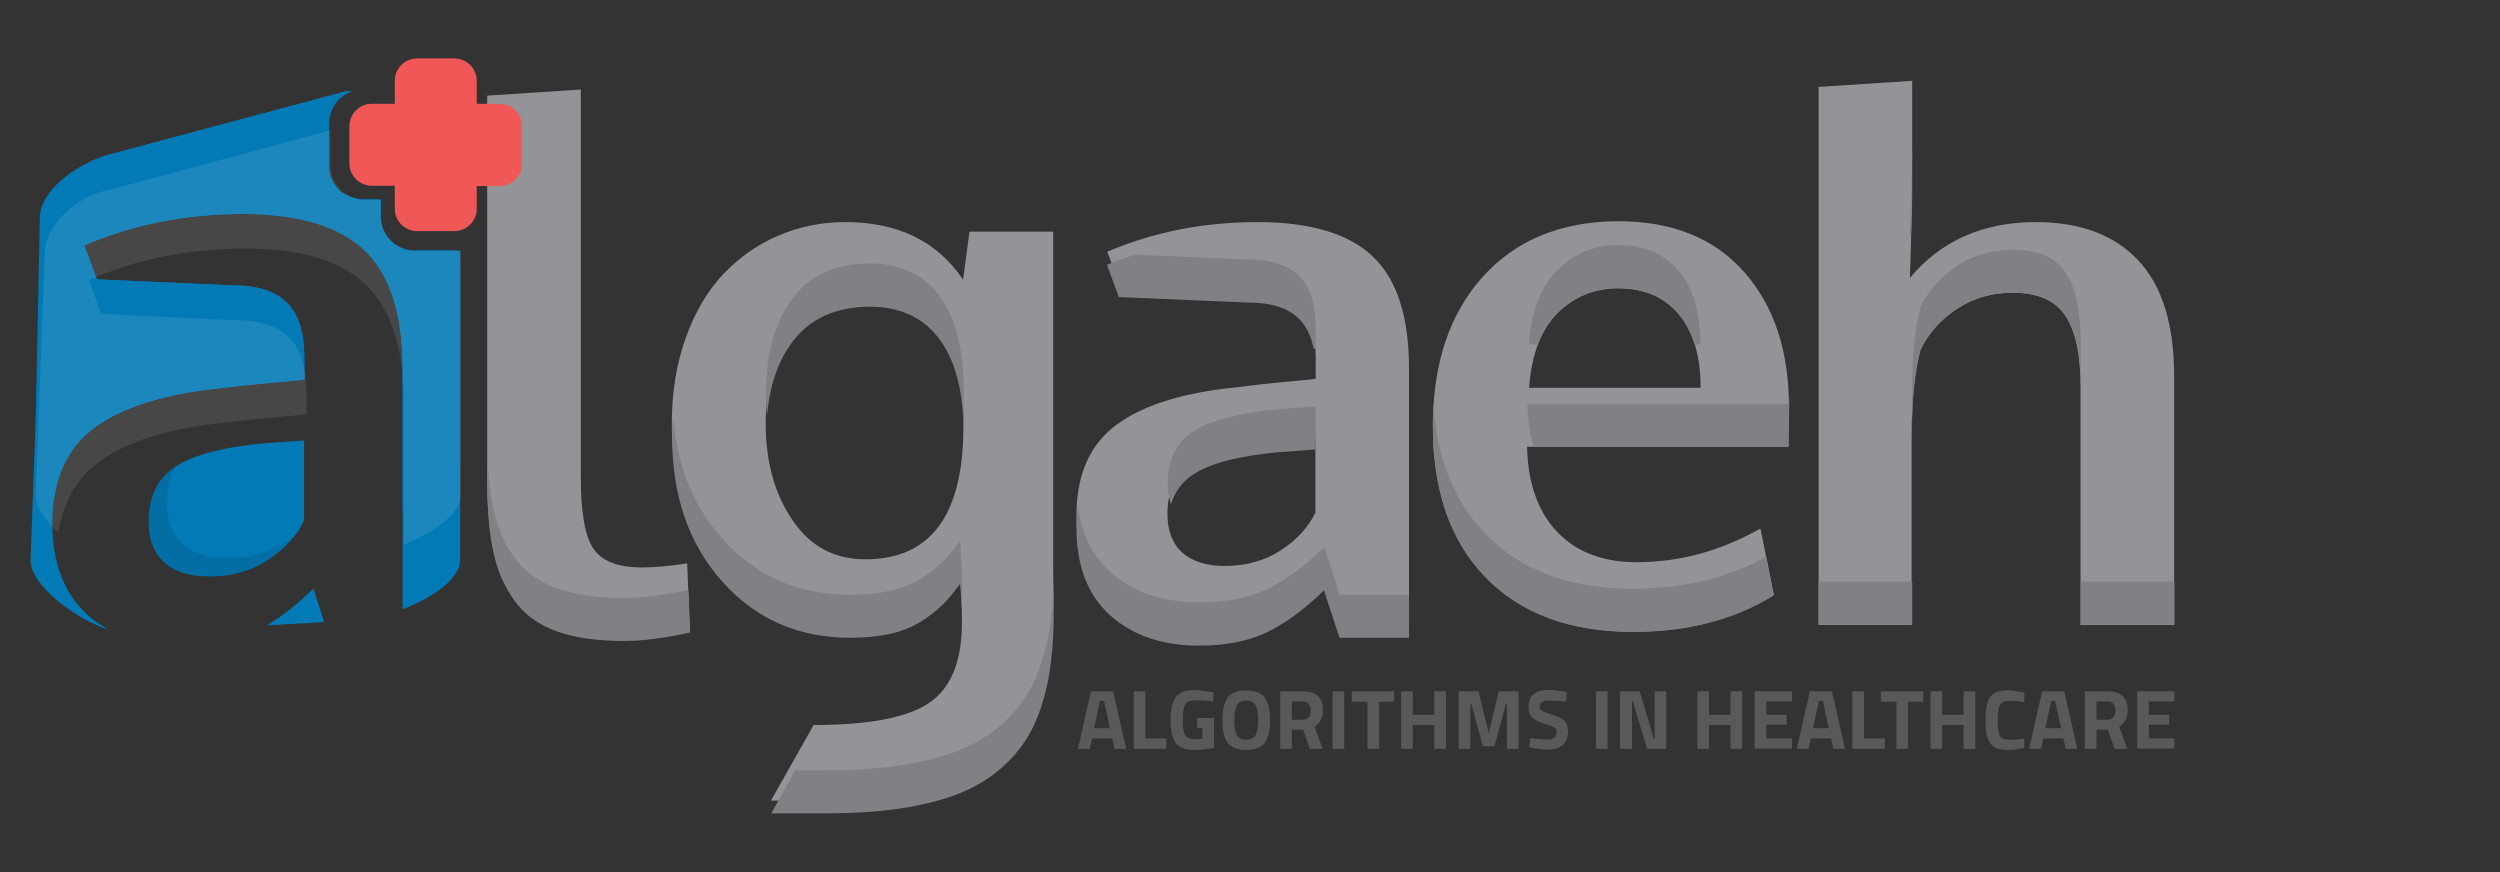 <?xml version="1.0" encoding="utf-8"?>
<!-- Generator: Adobe Illustrator 22.1.0, SVG Export Plug-In . SVG Version: 6.00 Build 0)  -->
<svg version="1.1" id="Layer_1" xmlns="http://www.w3.org/2000/svg" xmlns:xlink="http://www.w3.org/1999/xlink" x="0px" y="0px"
	 viewBox="0 0 860 300" style="enable-background:new 0 0 860 300;" xml:space="preserve">
<rect x="0" y="0" width="860" height="300" fill="#333333" stroke="none"/>
<style type="text/css">
	.st0{fill:#929497;}
	.st1{fill:#808184;}
	.st2{fill:#027AB6;}
	.st3{opacity:0.1;}
	.st4{opacity:0.1;fill:#FFFFFF;}
	.st5{fill:#F05757;}
	.st6{fill:#58595B;}
</style>
<g>
	<g>
		<g>
			<path class="st0" d="M214.7,219.8c-9.3,0-17-1.1-23.1-3.3c-6.1-2.2-10.9-5.6-14.5-10.4c-3.5-4.8-6-10.4-7.4-17
				c-1.4-6.6-2.1-14.7-2.1-24.5V32.9l32.2-2.1V164c0,12.1,1.4,20.4,4.3,24.7c2.9,4.3,8.4,6.5,16.7,6.5c4.1,0,9.3-0.4,15.6-1.4
				l0.9,23c-0.1,0-1.1,0.2-3,0.6c-1.9,0.4-3.8,0.8-5.5,1c-1.8,0.3-4,0.6-6.7,0.9C219.5,219.6,217,219.8,214.7,219.8z"/>
			<path class="st0" d="M279.9,249.4c18.9,0,32.2-2.5,39.7-7.6c7.5-5,11.3-14.3,11.3-27.7c0-5.5-0.2-11.4-0.7-17.8
				c-2.1,3-4.2,5.4-6.1,7.3c-1.9,1.9-4.3,3.8-7.3,5.7c-2.9,1.9-6.4,3.3-10.5,4.2c-4.1,0.9-8.7,1.4-13.8,1.4
				c-17.9,0-32.6-6.4-44.1-19.3c-11.5-12.9-17.3-29.5-17.3-49.8c0-10.8,1.6-20.7,4.8-29.6c3.2-8.9,7.5-16.2,13-22
				c5.5-5.7,11.8-10.2,19-13.2c7.2-3.1,14.8-4.6,22.9-4.6c18.1,0,31.6,6.6,40.5,19.8l2.2-16.5h28.8v125.6c0,6.7-0.3,12.8-1,18.2
				c-0.7,5.4-1.8,10.5-3.4,15.5c-1.6,5-3.8,9.3-6.5,13c-2.7,3.7-6,7.1-10,10.1c-4,3-8.8,5.5-14.2,7.4c-5.5,1.9-11.8,3.4-19,4.4
				c-7.2,1-15.3,1.5-24.4,1.5h-18.6 M297.7,192.4c22.2,0,33.5-14.9,33.7-44.7v-4.7c-0.2-13.4-3-23.7-8.4-31
				c-5.4-7.3-13.3-11-23.7-11.1c-11.8,0-20.8,4-26.8,12.1c-6.1,8.1-9.1,19-9.1,32.7c0,13.2,3.1,24.3,9.2,33.2
				C278.7,188,287.1,192.4,297.7,192.4z"/>
			<path class="st0" d="M561.8,217.3c-21.7,0-38.7-6.3-50.8-18.8c-12.1-12.5-18.1-29.8-18.1-51.9c0-21.5,5.7-38.6,17.1-51.3
				c11.4-12.7,26.9-19.1,46.6-19.2c18.6,0,33.1,5.8,43.4,17.5c10.3,11.6,15.4,27.1,15.4,46.4c0,1.4,0,3.7-0.1,6.8
				c0,3.1-0.1,5.4-0.1,6.9h-89.9c0.3,12.6,3.8,22.4,10.4,29.3c6.6,6.9,15.7,10.4,27.3,10.4c14.8,0,29-3.9,42.6-11.6l4.6,22.9
				C596.6,213.1,580.5,217.3,561.8,217.3z M526,133.4H585c0-11-2.5-19.4-7.5-25.3c-5-5.9-11.9-8.9-20.8-8.9c-8.3,0-15.3,2.9-21,8.6
				C530.1,113.5,526.8,122.1,526,133.4z"/>
			<path class="st0" d="M385,97.7c-2.6-7.2-4-10.9-4.1-11.1c15.9-6.8,33.1-10.2,51.7-10.2c18.2,0,31.5,4,39.7,11.9
				c8.3,7.9,12.4,20.7,12.4,38.5V215h-23.9c-0.1-0.3-1-3.1-2.7-8.2c-1.7-5.2-2.6-7.9-2.6-8.2c-6.7,6.6-13.3,11.4-19.7,14.5
				c-6.4,3.1-14.3,4.6-23.4,4.6c-12.6,0-22.7-3.5-30.5-10.4c-7.8-6.9-11.6-16.9-11.6-30c0-14,4.6-24.4,13.8-31.2
				c9.2-6.8,23-11.1,41.6-12.9c2.5-0.3,5.3-0.7,8.2-1c3-0.3,6.3-0.7,10-1s6.6-0.6,8.7-0.9v-7.1c0-8.2-1.9-14.2-5.7-17.9
				c-3.8-3.7-9.5-5.6-17.2-5.6 M421.1,194.7c7.5,0,14-1.8,19.5-5.4c5.5-3.6,9.5-7.9,11.9-13v-26.1c-0.2,0-2.4,0.2-6.5,0.5
				c-4.1,0.3-6.3,0.5-6.6,0.5c-13,1.2-22.6,3.6-28.7,7.4c-6.1,3.8-9.1,9.8-9.1,18.2c0,5.7,1.7,10.2,5,13.2S414.9,194.7,421.1,194.7z
				"/>
			<path class="st0" d="M625.6,215V29.9l32.2-2.1v39c0,1.9-0.1,7.1-0.4,15.7c-0.2,8.6-0.4,12.9-0.4,13.1
				c10.7-12.8,25.2-19.2,43.3-19.2c15.1,0,26.8,4.3,35.1,13c8.3,8.7,12.5,22,12.5,39.9V215h-32.2v-82.1c0-11.1-1.8-19.2-5.3-24.4
				c-3.5-5.2-9.5-7.8-18-7.8c-7.2,0-13.6,1.8-19.2,5.5c-5.6,3.7-9.8,8.3-12.6,14.1c-2,7.5-3,17.4-3,29.5V215H625.6z"/>
		</g>
	</g>
	<g>
		<path class="st1" d="M331.5,132.7c-0.2-13.4-3-23.7-8.4-31c-5.4-7.3-13.3-11-23.7-11.1c-11.8,0-20.8,4-26.8,12.1
			c-6.1,8.1-9.1,19-9.1,32.7c0,2.5,0.1,4.9,0.4,7.3c0.9-10.2,3.8-18.6,8.7-25.1c6.1-8.1,15-12.1,26.8-12.1
			c10.4,0.1,18.3,3.8,23.7,11.1c4.8,6.4,7.5,15.2,8.2,26.3c0.1-1.8,0.2-3.6,0.2-5.5V132.7z"/>
		<path class="st1" d="M358,228.6c-1.6,5-3.8,9.3-6.5,13c-2.7,3.7-6,7.1-10,10.1c-4,3-8.8,5.5-14.2,7.4c-5.5,1.9-11.8,3.4-19,4.4
			c-7.2,1-15.3,1.5-24.4,1.5h-10.3l-8.3,14.8H284c9,0,17.1-0.5,24.4-1.5c7.2-1,13.6-2.5,19-4.4c5.5-1.9,10.2-4.4,14.2-7.4
			c4-3,7.4-6.4,10-10.1c2.7-3.7,4.8-8,6.5-13c1.6-5,2.8-10.1,3.4-15.5c0.7-5.4,1-11.4,1-18.2V195c0,6.7-0.3,12.8-1,18.2
			C360.8,218.5,359.7,223.7,358,228.6z"/>
		<path class="st1" d="M306.4,218c4.1-0.9,7.5-2.4,10.5-4.2c2.9-1.9,5.3-3.8,7.3-5.7c1.9-1.9,4-4.4,6.1-7.3c0.2,2.9,0.4,5.7,0.5,8.4
			c0.1-1.7,0.2-3.5,0.2-5.4c0-5.5-0.2-11.4-0.7-17.8c-2.1,3-4.2,5.4-6.1,7.3c-1.9,1.9-4.3,3.8-7.3,5.7c-2.9,1.9-6.4,3.3-10.5,4.2
			c-4.1,0.9-8.7,1.4-13.8,1.4c-17.9,0-32.6-6.4-44.1-19.3c-10.1-11.3-15.8-25.4-17-42.4c-0.2,2.4-0.3,4.9-0.3,7.4
			c0,20.3,5.8,37,17.3,49.8c11.5,12.9,26.2,19.3,44.1,19.3C297.7,219.4,302.4,218.9,306.4,218z"/>
		<g>
			<path class="st1" d="M429.7,104.1c7.7,0,13.5,1.9,17.2,5.6c2.5,2.5,4.1,5.9,5,10.3c0.2,0,0.5-0.1,0.7-0.1v-7.1
				c0-8.2-1.9-14.2-5.7-17.9c-3.8-3.7-9.5-5.6-17.2-5.6l-39.5-1.7c-3.2,1.1-6.3,2.2-9.4,3.5c0.1,0.2,1.4,3.9,4.1,11.1L429.7,104.1z"
				/>
			<path class="st1" d="M446.1,140.3c-4.1,0.3-6.3,0.5-6.6,0.5c-13,1.2-22.6,3.6-28.7,7.4c-6.1,3.8-9.1,9.8-9.1,18.2
				c0,2.6,0.4,5,1.1,7.1c1.4-4.5,4-8,8-10.5c6.1-3.8,15.6-6.2,28.7-7.4c0.3,0,2.5-0.2,6.6-0.5c4.1-0.3,6.2-0.5,6.5-0.5v-14.8
				C452.3,139.9,450.1,140,446.1,140.3z"/>
			<path class="st1" d="M458.2,196.3c-1.7-5.2-2.6-7.9-2.6-8.2c-6.7,6.6-13.3,11.4-19.7,14.5c-6.4,3.1-14.3,4.6-23.4,4.6
				c-12.6,0-22.7-3.5-30.5-10.4c-6.2-5.5-9.9-13.1-11.2-22.5c-0.3,2.3-0.5,4.8-0.5,7.4c0,13,3.9,23,11.6,30
				c7.8,6.9,17.9,10.4,30.5,10.4c9.2,0,17-1.5,23.4-4.6c6.4-3.1,13-7.9,19.7-14.5c0,0.3,0.9,3.1,2.6,8.2c1.7,5.2,2.6,7.9,2.7,8.2
				h23.9v-14.8h-23.9C460.8,204.3,459.9,201.5,458.2,196.3z"/>
		</g>
		<path class="st1" d="M234.4,203.4c-1.9,0.4-3.8,0.8-5.5,1c-1.8,0.3-4,0.6-6.7,0.9c-2.7,0.3-5.2,0.4-7.5,0.4
			c-9.3,0-17-1.1-23.1-3.3c-6.1-2.2-10.9-5.6-14.5-10.4c-3.5-4.8-6-10.4-7.4-17c-1.4-6.6-2.1-14.7-2.1-24.5v14.8
			c0,9.8,0.7,17.9,2.1,24.5c1.4,6.6,3.9,12.2,7.4,17c3.5,4.8,8.3,8.2,14.5,10.4c6.1,2.2,13.8,3.3,23.1,3.3c2.3,0,4.8-0.1,7.5-0.4
			c2.7-0.3,4.9-0.6,6.7-0.9c1.8-0.3,3.6-0.6,5.5-1c1.9-0.4,2.9-0.6,3-0.6l-0.6-14.7C236.4,203,235.6,203.1,234.4,203.4z"/>
		<g>
			<path class="st1" d="M577.5,93.2c-5-5.9-11.9-8.9-20.8-8.9c-8.3,0-15.3,2.9-21,8.6c-5.7,5.7-9,14.3-9.8,25.6h3
				c1.6-4.3,3.9-7.9,6.7-10.8c5.7-5.7,12.7-8.6,21-8.6c8.9,0,15.8,3,20.8,8.9c2.4,2.9,4.3,6.4,5.5,10.5h2
				C585,107.6,582.5,99.1,577.5,93.2z"/>
			<path class="st1" d="M561.8,202.5c-21.7,0-38.7-6.3-50.8-18.8c-10.7-11.1-16.7-25.9-17.9-44.5c-0.2,2.4-0.2,4.9-0.2,7.5
				c0,22.1,6,39.4,18.1,51.9c12.1,12.5,29,18.8,50.8,18.8c18.7,0,34.8-4.2,48.4-12.6l-2.6-13.3C594.5,198.8,579.3,202.5,561.8,202.5
				z"/>
			<path class="st1" d="M615.3,138.9h-89.9c0.1,5.5,0.9,10.4,2.2,14.8h87.7c0-1.5,0-3.8,0.1-6.9c0-3.1,0.1-5.4,0.1-6.8
				c0-1.5,0-3-0.1-4.4C615.3,136.9,615.3,138,615.3,138.9z"/>
		</g>
		<g>
			<rect x="625.6" y="200.1" class="st1" width="32.2" height="14.8"/>
			<path class="st1" d="M657.8,52c0,1.9-0.1,7.1-0.4,15.7c-0.2,8.6-0.4,12.9-0.4,13.1c0.1-0.2,0.3-0.3,0.4-0.5
				c0.2-7.2,0.3-11.8,0.3-13.5V52z"/>
			<path class="st1" d="M715.8,118.1c0-11.1-1.8-19.2-5.3-24.4c-3.5-5.2-9.5-7.8-18-7.8c-7.2,0-13.6,1.8-19.2,5.5
				c-5.6,3.7-9.8,8.3-12.6,14.1c-2,7.5-3,17.4-3,29.5v14.8c0-12.1,1-22,3-29.5c2.8-5.7,7-10.4,12.6-14.1c5.6-3.7,12-5.5,19.2-5.5
				c8.4,0,14.4,2.6,18,7.8c3.5,5.2,5.3,13.3,5.3,24.4V118.1z"/>
			<rect x="715.8" y="200.1" class="st1" width="32.2" height="14.8"/>
		</g>
	</g>
	<g>
		<g>
			<path class="st2" d="M92.1,192.7c5.8-3.8,10-8.3,12.5-13.7v-27.5c-0.3,0-2.5,0.2-6.8,0.5c-4.3,0.3-6.6,0.5-6.9,0.5
				c-13.7,1.2-23.8,3.8-30.2,7.8c-6.4,4-9.6,10.4-9.6,19.2c0,6.1,1.8,10.7,5.3,13.9c3.5,3.2,8.6,4.9,15.2,4.9
				C79.4,198.4,86.3,196.5,92.1,192.7z"/>
			<path class="st3" d="M98.5,186.3c-5.8,3.8-12.7,5.6-20.6,5.6c-6.6,0-11.6-1.6-15.2-4.9c-3.5-3.2-5.3-7.9-5.3-13.9
				c0-5,1-9.3,3.1-12.7c-6.4,4-9.6,10.4-9.6,19.2c0,6.1,1.8,10.7,5.3,13.9c3.5,3.2,8.6,4.9,15.2,4.9c7.9,0,14.7-1.9,20.6-5.6
				c3.9-2.5,7-5.3,9.4-8.5C100.6,184.9,99.6,185.6,98.5,186.3z"/>
			<path class="st2" d="M157,86.1h-14.4c-6.4,0-11.6-5.2-11.6-11.6v-6h-6c-2.4,0-4.7-0.8-6.6-2l-81.3,5.2
				c-10.3,0-23.5,27.2-23.5,37.5l-3.1,83.6c0,8.7,15.9,20.4,27,23.9c-2.7-1.5-5.2-3.2-7.5-5.3C22.1,204.2,18,193.7,18,180
				c0-14.8,4.8-25.7,14.5-32.9c9.7-7.1,24.3-11.7,43.8-13.6c2.7-0.3,5.6-0.7,8.7-1c3.1-0.3,6.6-0.7,10.5-1c3.9-0.3,7-0.7,9.2-0.9
				V123c0-8.6-2-14.9-6-18.9c-4-3.9-10-5.9-18.2-5.9l-47.2-2.1c-2.8-7.6-4.2-11.5-4.3-11.7c16.8-7.2,34.9-10.8,54.5-10.8
				c19.2,0,33.2,4.2,41.9,12.5c8.7,8.3,13.1,21.9,13.1,40.5v83c9.8-3.8,19.8-10.3,19.8-16.9V90.5c0-1.4-0.2-2.9-0.7-4.4
				C157.5,86.1,157.2,86.1,157,86.1z"/>
			<path class="st2" d="M110.6,211.1c-1.8-5.4-2.7-8.3-2.7-8.7c-5.4,5.3-10.8,9.5-16,12.7l19.7-1.1
				C111.2,213.1,110.9,212.1,110.6,211.1z"/>
		</g>
		<g>
			<path class="st2" d="M157,86.4h-14.4c-6.5,0-11.8-5.3-11.8-11.8v-5.8h-5.8c-6.5,0-11.8-5.3-11.8-11.8V42.6c0-5.2,3.3-9.6,8-11.2
				c-0.7-0.1-1.4-0.1-2-0.1l-82,21.9c-9.5,2.7-23.5,11.6-23.5,21.9L12,159.4c0,3.9,2,7.9,6.6,12c1.6-10.5,6.2-18.6,13.9-24.3
				c9.7-7.1,24.3-11.7,43.8-13.6c2.7-0.3,5.6-0.7,8.7-1c3.1-0.3,6.6-0.7,10.5-1c3.9-0.3,7-0.7,9.2-0.9V123c0-8.6-2-14.9-6-18.9
				c-4-3.9-10-5.9-18.2-5.9l-47.2-2.1c-2.8-7.6-4.2-11.5-4.3-11.7c16.8-7.2,34.9-10.8,54.5-10.8c19.2,0,33.2,4.2,41.9,12.5
				c8.7,8.3,13.1,21.9,13.1,40.5v48.8c9.8-3.8,19.8-10.3,19.8-16.9V86.3C157.9,86.3,157.5,86.4,157,86.4z"/>
		</g>
		<path class="st4" d="M157,86.4h-14.2c-6.4,0-11.7-5.3-11.7-11.8v-5.8h-5.7c-6.4,0-11.7-5.3-11.7-11.8V44.8L38.6,65.1
			c-10.7,1.5-23.2,11.6-23.2,21.9l-3.1,83.6c0,3.9,3.2,8.5,7.8,12.7c1.6-10.5,6.1-18.6,13.8-24.3c9.6-7.1,24-11.7,43.4-13.6
			c2.6-0.3,5.5-0.7,8.6-1c3.1-0.3,6.5-0.7,10.4-1c3.8-0.3,6.9-0.7,9.1-0.9v-7.5c0-8.6-2-14.9-5.9-18.9c-3.9-3.9-9.9-5.9-18-5.9
			L34.8,108c-2.7-7.6-4.1-11.5-4.2-11.7c16.6-7.2,34.5-10.8,53.9-10.8c19,0,32.8,4.2,41.4,12.5c8.6,8.3,13,21.9,13,40.5v48.8
			c9.7-3.8,19.6-10.3,19.6-16.9V86.3C157.9,86.3,157.5,86.4,157,86.4z"/>
		<g>
			<path class="st5" d="M171.9,35.7H164v-7.9c0-4.3-3.5-7.7-7.7-7.7h-12.8c-4.3,0-7.7,3.5-7.7,7.7v7.9h-7.9c-4.3,0-7.7,3.5-7.7,7.7
				v12.8c0,4.3,3.5,7.7,7.7,7.7h7.9v7.9c0,4.3,3.5,7.7,7.7,7.7h12.8c4.3,0,7.7-3.5,7.7-7.7V64h7.9c4.3,0,7.7-3.5,7.7-7.7V43.4
				C179.6,39.2,176.1,35.7,171.9,35.7z"/>
		</g>
	</g>
	<g>
		<path class="st6" d="M370.8,257.6l4.5-19.8h7.6l4.5,19.8h-4l-0.8-3.6h-6.9l-0.8,3.6H370.8z M378.4,241.1l-2,9.4h5.4l-2-9.4H378.4z
			"/>
		<path class="st6" d="M401.3,257.6H390v-19.8h4v16.2h7.2V257.6z"/>
		<path class="st6" d="M411.8,250.5V247h5.8v10.3c-2.8,0.4-5,0.7-6.8,0.7c-3.1,0-5.2-0.8-6.4-2.5c-1.2-1.6-1.7-4.3-1.7-7.9
			c0-3.6,0.6-6.2,1.8-7.8c1.2-1.6,3.3-2.4,6.1-2.4c1.8,0,3.8,0.2,5.9,0.6l1,0.2l-0.1,3.1c-2.3-0.3-4.2-0.4-5.7-0.4
			c-1.5,0-2.5,0.2-3.1,0.5c-0.6,0.3-1,1-1.3,1.9c-0.3,0.9-0.4,2.6-0.4,4.8c0,2.3,0.3,3.9,0.8,4.8c0.6,0.9,1.7,1.4,3.5,1.4l2.4-0.1
			v-3.8H411.8z"/>
		<path class="st6" d="M435.1,255.5c-1.2,1.6-3.4,2.5-6.4,2.5s-5.1-0.8-6.4-2.5c-1.2-1.6-1.8-4.2-1.8-7.7s0.6-6.1,1.8-7.8
			c1.2-1.7,3.4-2.5,6.4-2.5s5.1,0.8,6.4,2.5c1.2,1.7,1.8,4.3,1.8,7.8S436.3,253.9,435.1,255.5z M425.5,252.9c0.6,1,1.6,1.5,3.2,1.5
			c1.6,0,2.6-0.5,3.2-1.5c0.6-1,0.9-2.7,0.9-5.1s-0.3-4.1-0.9-5.2c-0.6-1.1-1.7-1.6-3.2-1.6s-2.6,0.5-3.2,1.6
			c-0.6,1.1-0.9,2.8-0.9,5.2S424.9,251.9,425.5,252.9z"/>
		<path class="st6" d="M444.4,251v6.6h-4v-19.8h7.7c4.7,0,7,2.2,7,6.5c0,2.6-1,4.5-2.9,5.7l2.8,7.6h-4.4l-2.3-6.6H444.4z
			 M450.2,246.7c0.5-0.6,0.7-1.3,0.7-2.3c0-1-0.2-1.7-0.7-2.3c-0.5-0.6-1.2-0.8-2.1-0.8h-3.7v6.3h3.7
			C449,247.5,449.8,247.3,450.2,246.7z"/>
		<path class="st6" d="M458.4,257.6v-19.8h4v19.8H458.4z"/>
		<path class="st6" d="M465,241.4v-3.6h14.6v3.6h-5.2v16.2h-4v-16.2H465z"/>
		<path class="st6" d="M493.4,257.6v-8.2h-7.4v8.2h-4v-19.8h4v8.1h7.4v-8.1h4v19.8H493.4z"/>
		<path class="st6" d="M501.8,257.6v-19.8h6.8l3.5,14.4l3.5-14.4h6.8v19.8h-4v-15.3H518l-3.9,14.4h-4l-3.9-14.4h-0.4v15.3H501.8z"/>
		<path class="st6" d="M532.8,241c-2.1,0-3.2,0.7-3.2,2.1c0,0.6,0.3,1.1,0.8,1.4c0.5,0.3,1.8,0.8,3.7,1.4c1.9,0.6,3.3,1.3,4.1,2.1
			c0.8,0.8,1.2,2,1.2,3.6c0,2.1-0.6,3.6-1.9,4.7c-1.3,1.1-2.9,1.6-4.9,1.6c-1.5,0-3.4-0.2-5.6-0.7l-1-0.2l0.4-3.1
			c2.6,0.3,4.6,0.5,6,0.5c2.1,0,3.1-0.9,3.1-2.6c0-0.6-0.2-1.1-0.7-1.5c-0.5-0.3-1.4-0.7-2.8-1.1c-2.3-0.6-3.8-1.4-4.8-2.3
			c-0.9-0.9-1.4-2.1-1.4-3.7c0-2,0.6-3.5,1.8-4.4c1.2-1,2.9-1.5,4.9-1.5c1.4,0,3.3,0.2,5.5,0.6l1,0.2l-0.3,3.2
			C535.9,241.1,534,241,532.8,241z"/>
		<path class="st6" d="M549,257.6v-19.8h4v19.8H549z"/>
		<path class="st6" d="M557.3,257.6v-19.8h6.8l4.8,16.3h0.3v-16.3h4v19.8h-6.6l-4.9-16.3h-0.3v16.3H557.3z"/>
		<path class="st6" d="M595.3,257.6v-8.2h-7.4v8.2h-4v-19.8h4v8.1h7.4v-8.1h4v19.8H595.3z"/>
		<path class="st6" d="M603.6,257.6v-19.8h12.8v3.5h-8.8v4.6h7v3.4h-7v4.7h8.8v3.5H603.6z"/>
		<path class="st6" d="M618.1,257.6l4.5-19.8h7.6l4.5,19.8h-4l-0.8-3.6h-6.9l-0.8,3.6H618.1z M625.7,241.1l-2,9.4h5.4l-2-9.4H625.7z
			"/>
		<path class="st6" d="M648.5,257.6h-11.3v-19.8h4v16.2h7.2V257.6z"/>
		<path class="st6" d="M647,241.4v-3.6h14.6v3.6h-5.2v16.2h-4v-16.2H647z"/>
		<path class="st6" d="M675.5,257.6v-8.2h-7.4v8.2h-4v-19.8h4v8.1h7.4v-8.1h4v19.8H675.5z"/>
		<path class="st6" d="M696.4,257.3c-2.1,0.4-3.9,0.7-5.6,0.7c-1.7,0-3-0.2-4-0.6c-1-0.4-1.8-1.1-2.3-2c-0.6-0.9-1-1.9-1.2-3.1
			s-0.3-2.7-0.3-4.5c0-3.8,0.5-6.5,1.6-8c1.1-1.5,3.1-2.3,6-2.3c1.7,0,3.6,0.3,5.8,0.8l-0.1,3.2c-1.9-0.3-3.5-0.4-4.8-0.4
			c-1.3,0-2.2,0.2-2.7,0.5c-0.5,0.3-0.9,1-1.2,1.9c-0.3,1-0.4,2.6-0.4,4.9c0,2.3,0.3,3.9,0.8,4.8c0.5,0.9,1.6,1.3,3.2,1.3
			s3.3-0.1,5.1-0.4L696.4,257.3z"/>
		<path class="st6" d="M698,257.6l4.5-19.8h7.6l4.5,19.8h-4l-0.8-3.6h-6.9l-0.8,3.6H698z M705.6,241.1l-2,9.4h5.4l-2-9.4H705.6z"/>
		<path class="st6" d="M721.2,251v6.6h-4v-19.8h7.7c4.7,0,7,2.2,7,6.5c0,2.6-1,4.5-2.9,5.7l2.8,7.6h-4.4l-2.3-6.6H721.2z M727,246.7
			c0.5-0.6,0.7-1.3,0.7-2.3c0-1-0.2-1.7-0.7-2.3c-0.5-0.6-1.2-0.8-2.1-0.8h-3.7v6.3h3.7C725.9,247.5,726.6,247.3,727,246.7z"/>
		<path class="st6" d="M735.2,257.6v-19.8H748v3.5h-8.8v4.6h7v3.4h-7v4.7h8.8v3.5H735.2z"/>
	</g>
</g>
</svg>
